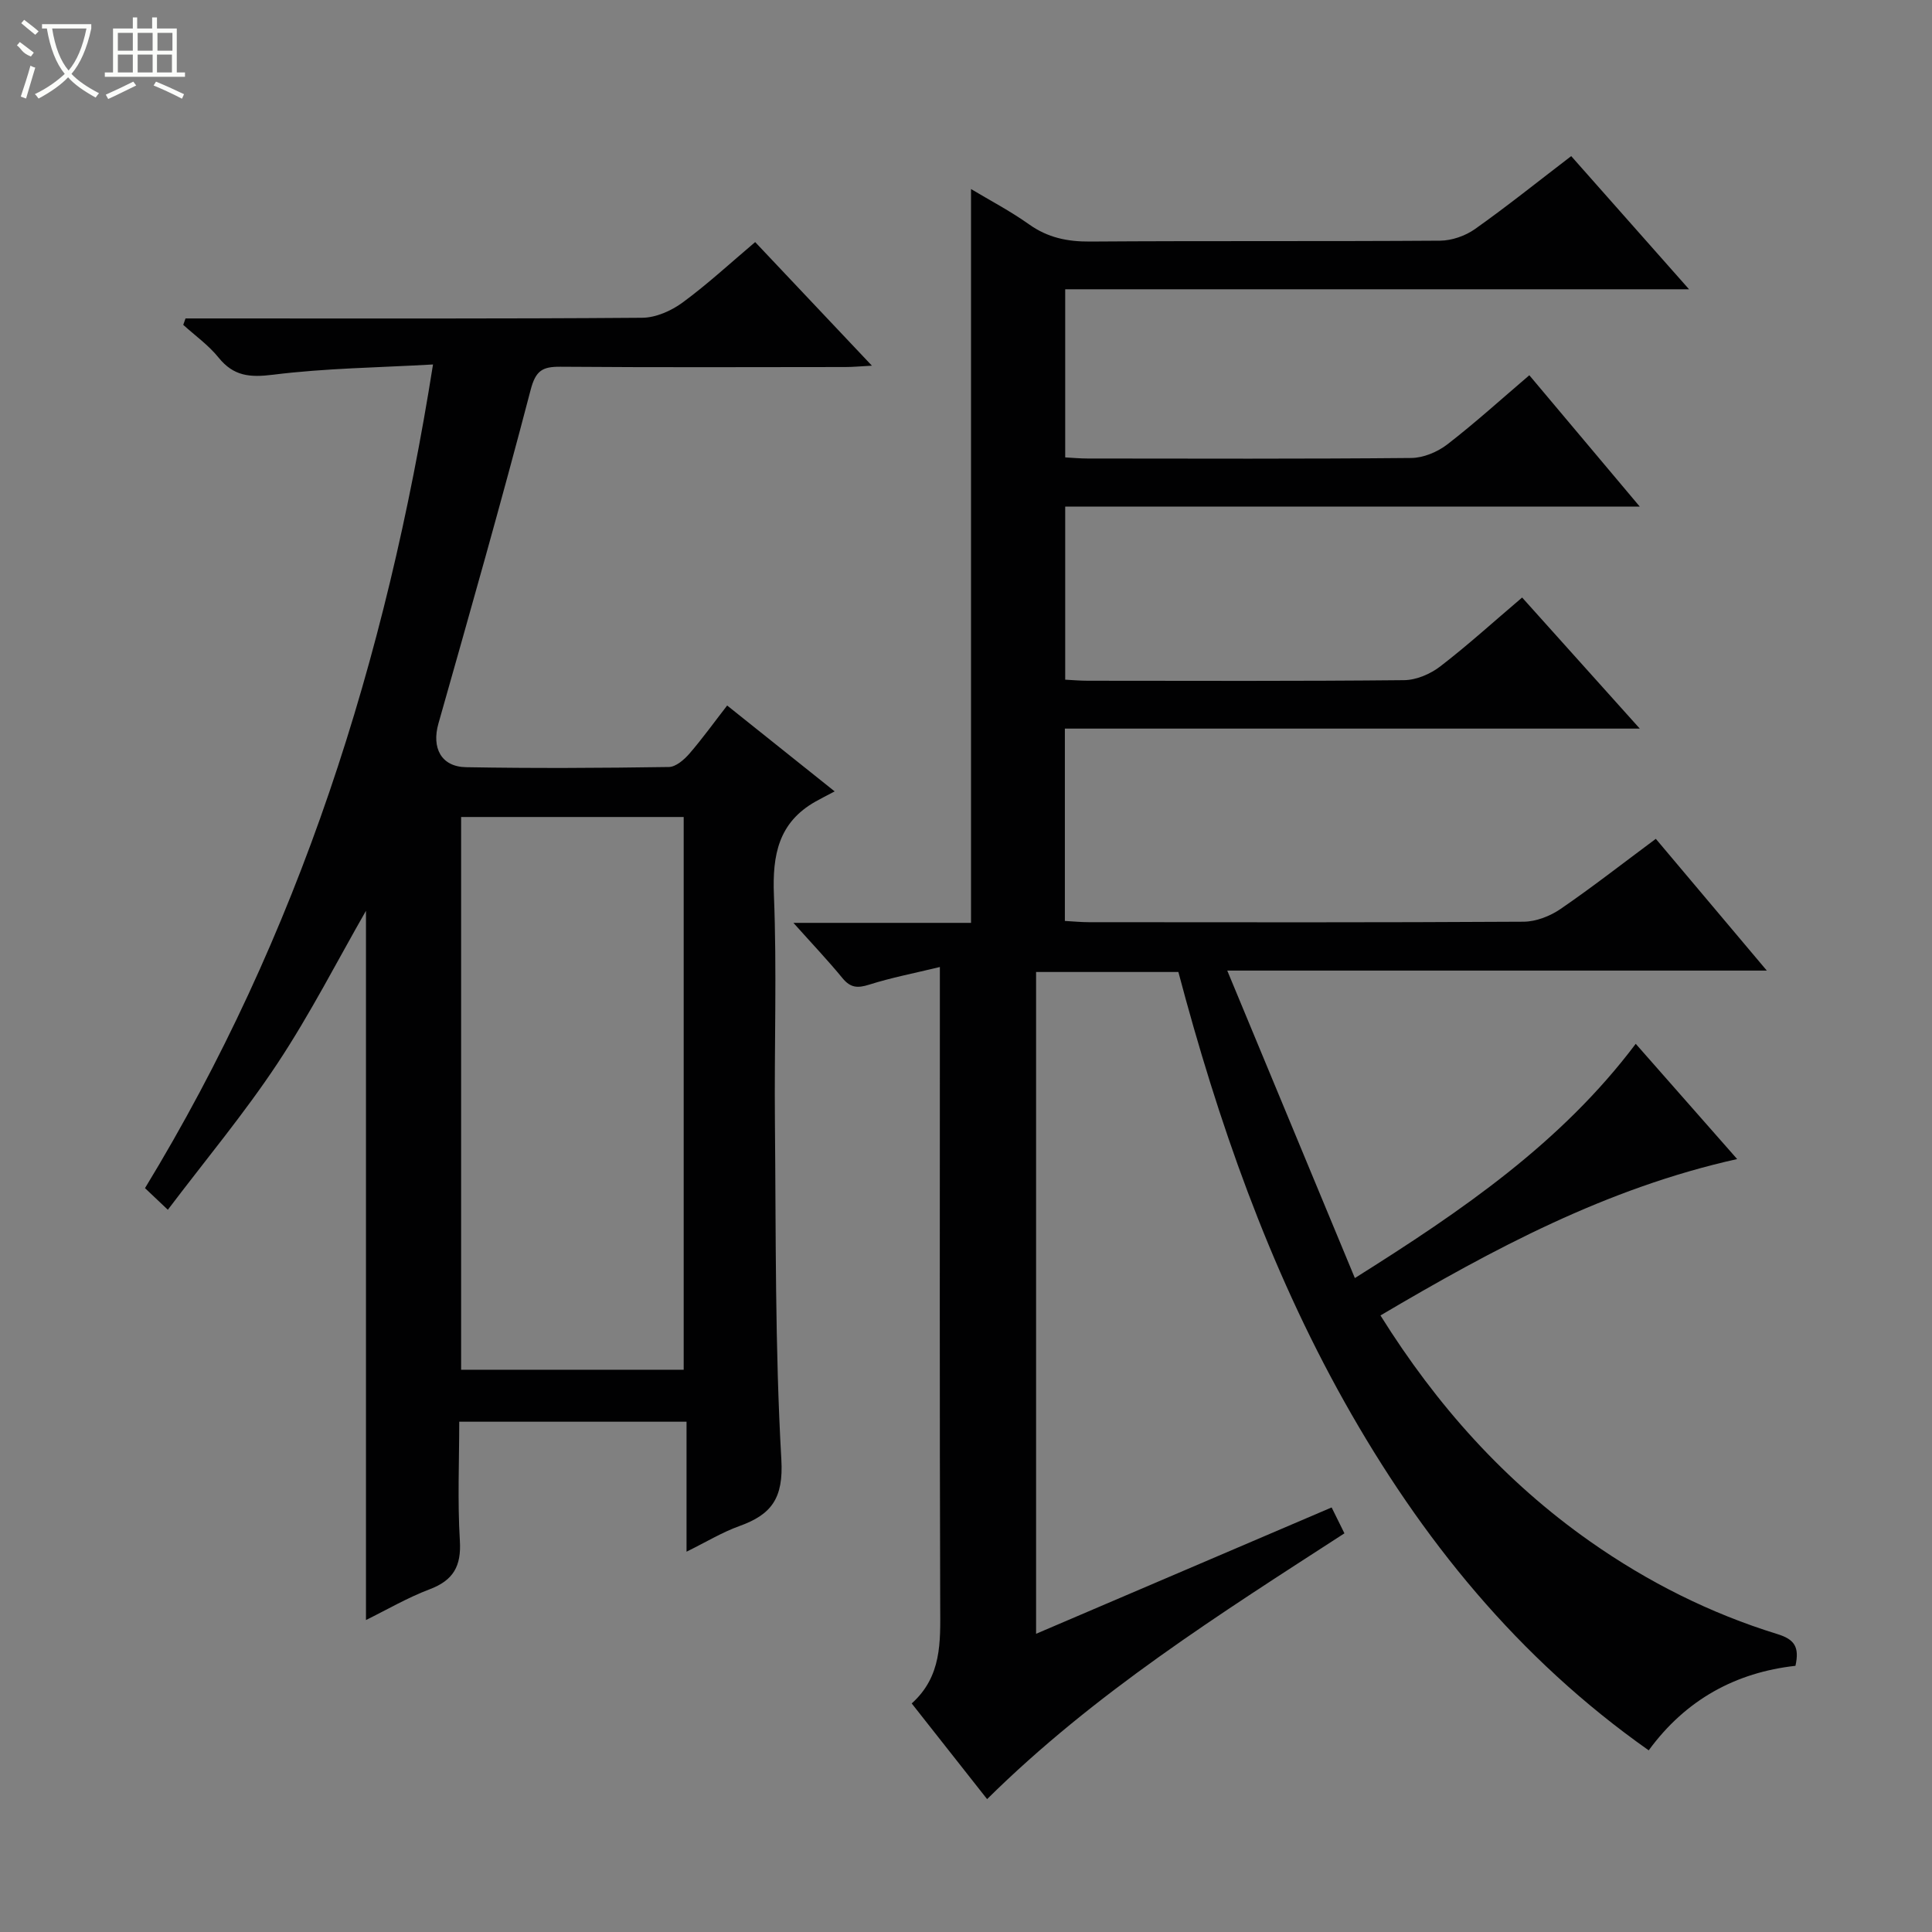 <svg enable-background="new 0 0 400 400" viewBox="0 0 400 400" xmlns="http://www.w3.org/2000/svg"><rect x="0" y="0" width="400" height="400" fill="#808080" stroke="none"/><path d="m188.76 352.68c6.25-5.61 5.93-12.72 5.9-20.01-.14-41.67-.07-83.33-.07-125 0-1.98 0-3.96 0-7.46-5.33 1.29-10.07 2.2-14.63 3.65-2.38.75-3.87.68-5.52-1.33-3.01-3.67-6.29-7.12-10.17-11.46h36.77c0-50.84 0-101.22 0-151.93 3.78 2.27 8.1 4.53 12.03 7.32 3.87 2.75 7.91 3.58 12.59 3.55 24.17-.17 48.33-.01 72.5-.18 2.43-.02 5.21-.99 7.21-2.4 6.64-4.7 12.99-9.8 19.93-15.11 8 9.04 15.84 17.9 24.4 27.57-43.68 0-86.24 0-129.16 0v34.81c1.47.08 3.05.23 4.64.23 22.33.02 44.67.1 67-.11 2.52-.02 5.43-1.24 7.47-2.81 5.77-4.46 11.19-9.38 16.98-14.32 7.54 8.97 14.88 17.7 22.87 27.2-40.18 0-79.4 0-118.96 0v35.83c1.51.08 3.1.22 4.68.22 21.83.02 43.67.1 65.5-.12 2.52-.03 5.42-1.27 7.46-2.84 5.66-4.35 10.96-9.17 16.96-14.27 7.95 8.86 15.79 17.59 24.36 27.14-40.15 0-79.46 0-119.03 0v39.82c1.77.1 3.38.26 4.99.26 30 .02 60 .08 90-.1 2.56-.02 5.46-1.15 7.61-2.62 6.58-4.51 12.87-9.43 19.75-14.54 7.46 8.85 14.87 17.65 22.98 27.28-37.47 0-73.72 0-111.71 0 8.97 21.6 17.53 42.24 26.42 63.66 22.38-14.06 42.79-28.08 58.15-48.5 6.85 7.79 13.65 15.51 21 23.86-27.07 6.03-50.52 18.61-73.85 32.38 11.66 18.66 25.76 34.4 43.44 46.82 11.92 8.37 24.83 14.86 38.74 19.15 3.54 1.09 4.6 2.66 3.74 6.57-12.29 1.37-22.67 6.94-30.38 17.5-27.09-19.08-47.12-43.83-63.02-72.19-15.69-28-26.17-58.04-34.36-88.96-9.93 0-19.54 0-29.46 0v137.02c20.64-8.82 40.85-17.46 61.19-26.16.92 1.85 1.71 3.46 2.65 5.36-25.81 16.71-51.73 33.03-73.98 55.03-5.28-6.68-10.39-13.18-15.61-19.81z" fill="#010102"/><path d="m150.55 146.07c7.13 5.69 13.99 11.17 22.26 17.78-1.63.86-2.81 1.45-3.96 2.1-7.67 4.33-8.95 11.05-8.62 19.36.63 15.64.06 31.32.21 46.98.22 23.3 0 46.64 1.33 69.89.46 8.03-2.04 11.39-8.7 13.78-3.56 1.28-6.85 3.29-10.93 5.3 0-9.23 0-17.91 0-26.91-15.8 0-31.04 0-47.06 0 0 8.14-.37 16.42.13 24.64.32 5.27-1.35 8.2-6.27 10.06-4.6 1.74-8.9 4.26-13.17 6.36 0-49.38 0-98.36 0-146.84-5.87 10.24-11.51 21.3-18.31 31.58-6.85 10.35-14.85 19.93-22.71 30.32-2.08-1.97-3.34-3.16-4.73-4.48 31.91-52.41 49.95-109.34 59.63-170.53-11.4.65-22.33.77-33.1 2.12-4.82.6-8.18.32-11.3-3.55-2.06-2.56-4.84-4.53-7.31-6.77.16-.44.31-.89.47-1.33h5.09c29.82 0 59.65.09 89.47-.14 2.82-.02 6.02-1.44 8.36-3.16 5.2-3.82 9.97-8.24 15.02-12.51 7.99 8.46 15.74 16.67 24.17 25.59-2.41.13-3.96.28-5.51.28-19.66.02-39.32.09-58.98-.06-3.73-.03-5.13.78-6.18 4.84-6.03 23.1-12.57 46.07-19.08 69.04-1.42 5 .53 8.94 5.73 9.03 13.99.25 27.99.17 41.98-.04 1.45-.02 3.16-1.51 4.25-2.76 2.69-3.11 5.1-6.47 7.82-9.97zm-55.08 23.08v114.44h46.08c0-38.35 0-76.36 0-114.44-15.52 0-30.64 0-46.08 0z" fill="#010102"/><g fill="#fbfcfa"><path d="m6.4 11.7c-2-.8-1.9-1.6-2.9-2.3l.6-.7c.9.7 1.9 1.4 2.9 2.2zm-2.1 8.3c.7-2.1 1.4-4.2 2-6.4.2.1.6.3 1 .4-.7 2.3-1.3 4.4-1.9 6.4zm3-12.8c-1.1-.9-2.1-1.7-2.9-2.4l.6-.7c1 .8 2 1.5 3 2.4zm1.4-1.3v-.9h10.2v.9c-.9 4.2-2.3 7.3-4.1 9.4 1.3 1.4 3.2 2.7 5.7 4-.2.2-.4.5-.7.9-2.5-1.4-4.4-2.7-5.7-4.2-1.4 1.5-3.5 3-6.1 4.4 0 0 0 0-.1-.1-.3-.4-.5-.7-.7-.8 2.7-1.3 4.7-2.8 6.2-4.2-1.8-2.2-3-5.3-3.7-9.4zm9.2 0h-7.1c.6 3.8 1.7 6.7 3.4 8.7 1.7-2 2.9-4.8 3.7-8.7z"/><path d="m31.6 3.6h.9v2.3h4.1v9.1h1.7v.9h-16.6v-.9h1.7v-9.1h4.1v-2.3h.9v2.3h3.1v-2.3zm-4 13.3.6.8c-1.9.9-3.8 1.9-5.8 2.8-.2-.3-.3-.6-.5-.9 2-.9 3.9-1.8 5.7-2.7zm-3.2-10.1v3.7h3.1v-3.7zm0 4.5v3.7h3.1v-3.7zm4.1-4.5v3.7h3.1v-3.7zm0 4.5v3.7h3.1v-3.7zm9.1 9.1c-2.1-1.1-4.1-2-5.8-2.7l.5-.8c2.2.9 4.1 1.8 5.8 2.6l-.4.9zm-1.9-13.6h-3.1v3.7h3.1zm-3.2 4.5v3.7h3.1v-3.7z"/></g></svg>